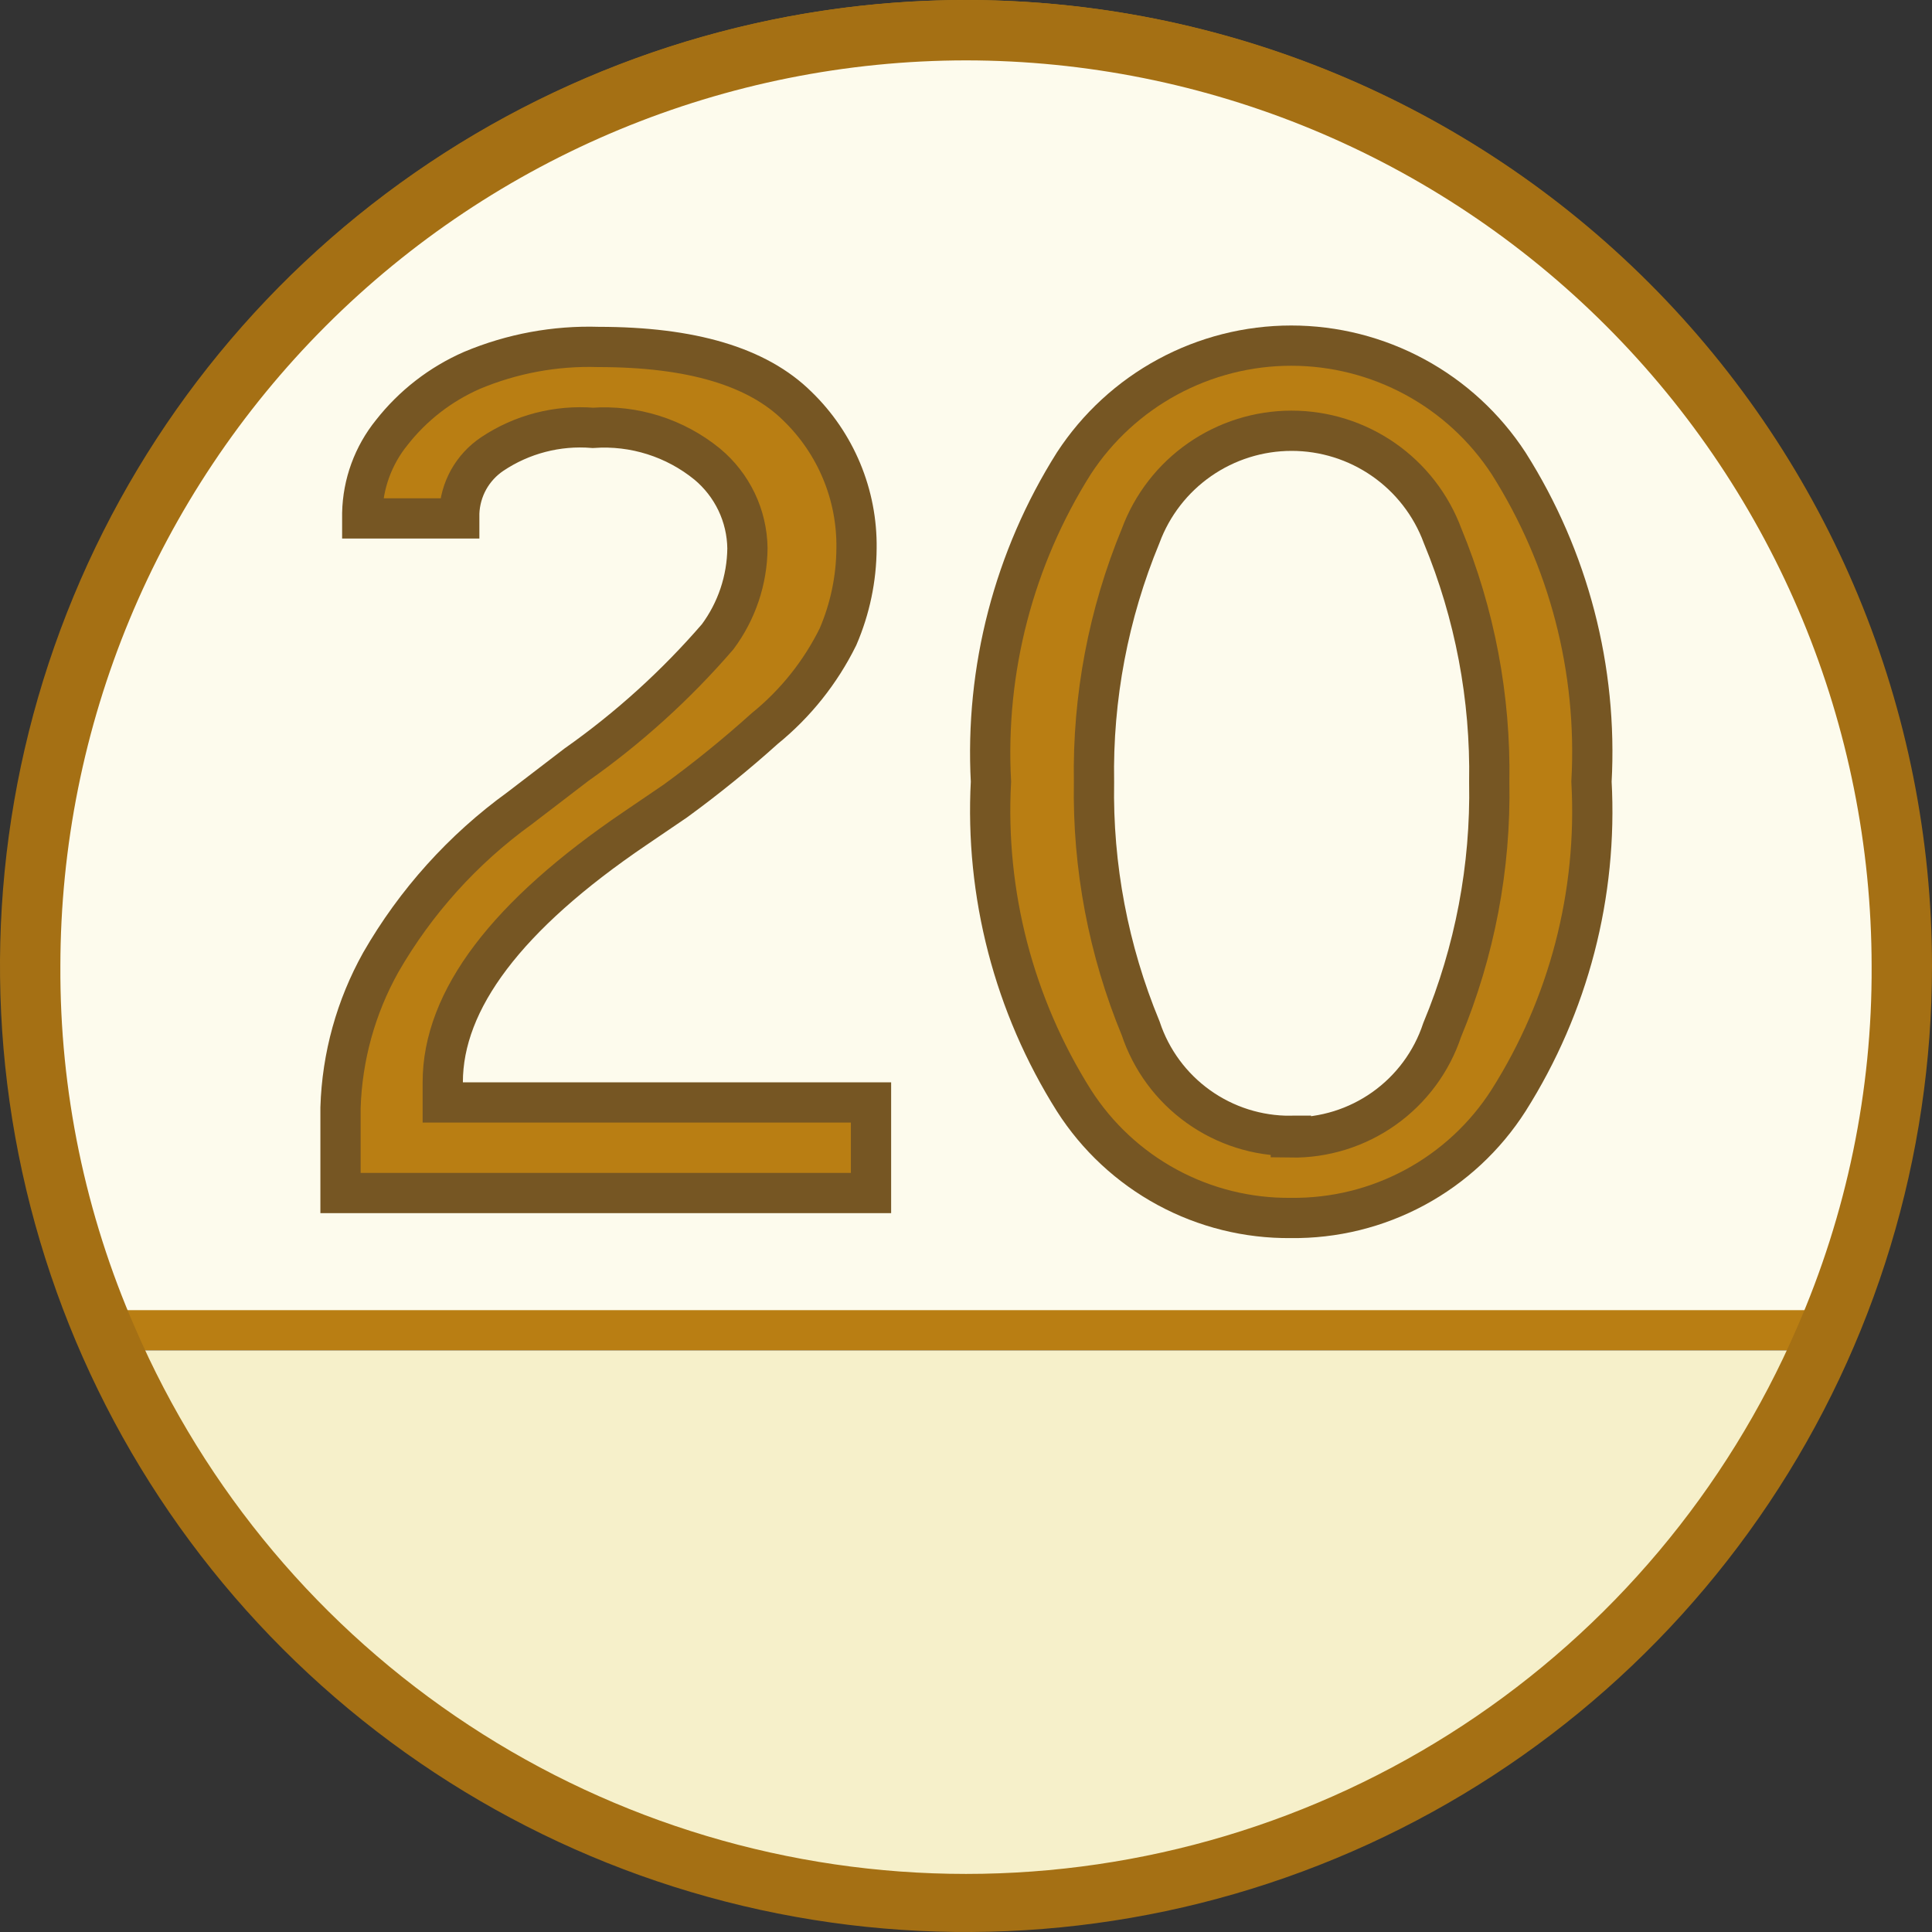 <svg width="48" height="48" viewBox="0 0 48 48" fill="none" xmlns="http://www.w3.org/2000/svg">
<rect x="0" y="0" width="48" height="48" fill="#333333" stroke="none"/>
<g clip-path="url(#clip0)">
<path d="M2.31 33.05C0.972 29.841 0.363 26.375 0.526 22.902C0.689 19.429 1.621 16.035 3.255 12.966C4.888 9.897 7.182 7.228 9.972 5.152C12.761 3.077 15.976 1.646 19.385 0.964C22.795 0.281 26.313 0.363 29.686 1.204C33.06 2.046 36.205 3.625 38.894 5.829C41.584 8.032 43.75 10.805 45.239 13.947C46.727 17.09 47.499 20.523 47.5 24C47.499 27.09 46.884 30.149 45.69 33L2.31 33.05Z" fill="#FDFBED"/>
<path d="M24 1C30.1 1 35.95 3.423 40.264 7.737C44.577 12.05 47 17.9 47 24C47.008 26.93 46.447 29.833 45.35 32.55H2.65C1.553 29.833 0.992 26.93 1 24C1 17.9 3.423 12.05 7.737 7.737C12.05 3.423 17.9 1 24 1ZM24 0C20.021 0.003 16.105 0.995 12.605 2.887C9.105 4.779 6.13 7.512 3.948 10.839C1.766 14.167 0.446 17.984 0.106 21.949C-0.234 25.913 0.417 29.9 2 33.55H46C47.583 29.9 48.234 25.913 47.894 21.949C47.554 17.984 46.234 14.167 44.052 10.839C41.87 7.512 38.895 4.779 35.395 2.887C31.895 0.995 27.979 0.003 24 0V0Z" fill="#B97E13"/>
<path d="M46 33.55C44.133 37.832 41.057 41.476 37.149 44.036C33.241 46.595 28.671 47.958 24 47.958C19.329 47.958 14.759 46.595 10.851 44.036C6.943 41.476 3.867 37.832 2 33.55H46Z" fill="#F6F0CA"/>
<path d="M24 1.5C29.966 1.505 35.686 3.878 39.904 8.096C44.123 12.314 46.495 18.034 46.5 24C46.516 27.097 45.882 30.163 44.64 33C42.897 37.027 40.015 40.456 36.347 42.865C32.68 45.274 28.388 46.557 24 46.557C19.612 46.557 15.32 45.274 11.653 42.865C7.985 40.456 5.103 37.027 3.36 33C2.118 30.163 1.484 27.097 1.5 24C1.505 18.034 3.878 12.314 8.096 8.096C12.314 3.878 18.034 1.505 24 1.5ZM24 0C19.253 0 14.613 1.408 10.666 4.045C6.72 6.682 3.643 10.43 1.827 14.816C0.01 19.201 -0.465 24.027 0.461 28.682C1.387 33.338 3.673 37.614 7.029 40.971C10.386 44.327 14.662 46.613 19.318 47.539C23.973 48.465 28.799 47.99 33.184 46.173C37.57 44.357 41.318 41.281 43.955 37.334C46.592 33.387 48 28.747 48 24C48 17.635 45.471 11.53 40.971 7.029C36.47 2.529 30.365 0 24 0V0Z" fill="#A57014"/>
<path d="M8.46 29.64V27.52C8.499 26.254 8.842 25.016 9.46 23.91C10.326 22.404 11.502 21.098 12.91 20.08L14.32 19C15.616 18.087 16.794 17.02 17.83 15.82C18.303 15.183 18.562 14.413 18.57 13.62C18.564 13.22 18.472 12.826 18.299 12.465C18.126 12.105 17.878 11.786 17.57 11.53C16.772 10.88 15.757 10.558 14.73 10.63C13.847 10.559 12.966 10.788 12.23 11.28C11.987 11.443 11.786 11.661 11.643 11.916C11.501 12.172 11.421 12.458 11.41 12.75V12.88H9V12.75C9.015 12.021 9.272 11.317 9.73 10.75C10.258 10.075 10.945 9.543 11.73 9.2C12.723 8.784 13.794 8.586 14.87 8.62C17.18 8.62 18.82 9.11 19.81 10.09C20.283 10.547 20.657 11.096 20.91 11.703C21.163 12.31 21.289 12.963 21.28 13.62C21.276 14.377 21.119 15.125 20.82 15.82C20.385 16.702 19.764 17.48 19 18.1C18.291 18.738 17.55 19.339 16.78 19.9L15.78 20.58C12.593 22.74 11 24.843 11 26.89V27.39H21.64V29.64H8.46Z" fill="#B97E13" stroke="#765623" stroke-miterlimit="10"/>
<path d="M32.07 30.26C30.998 30.271 29.94 30.008 28.997 29.497C28.054 28.986 27.257 28.244 26.68 27.34C25.191 24.977 24.471 22.209 24.62 19.42C24.471 16.634 25.191 13.87 26.68 11.51C27.266 10.613 28.067 9.875 29.01 9.365C29.953 8.855 31.008 8.587 32.08 8.587C33.152 8.587 34.207 8.855 35.15 9.365C36.093 9.875 36.894 10.613 37.48 11.51C38.974 13.868 39.694 16.633 39.54 19.42C39.694 22.21 38.974 24.979 37.48 27.34C36.901 28.246 36.1 28.99 35.153 29.501C34.207 30.012 33.146 30.273 32.07 30.26ZM32.07 28.26C32.899 28.273 33.711 28.02 34.387 27.54C35.063 27.06 35.569 26.377 35.83 25.59C36.641 23.64 37.04 21.542 37 19.43C37.036 17.332 36.642 15.249 35.84 13.31C35.556 12.544 35.044 11.884 34.374 11.418C33.703 10.952 32.907 10.702 32.09 10.702C31.273 10.702 30.477 10.952 29.806 11.418C29.136 11.884 28.624 12.544 28.34 13.31C27.538 15.249 27.143 17.332 27.18 19.43C27.143 21.528 27.538 23.611 28.34 25.55C28.6 26.332 29.101 27.012 29.771 27.491C30.441 27.971 31.246 28.226 32.07 28.22V28.26Z" fill="#B97E13" stroke="#765623" stroke-miterlimit="10"/>
</g>
<defs>
<clipPath id="clip0">
<rect width="48" height="48" fill="white"/>
</clipPath>
</defs>
</svg>
